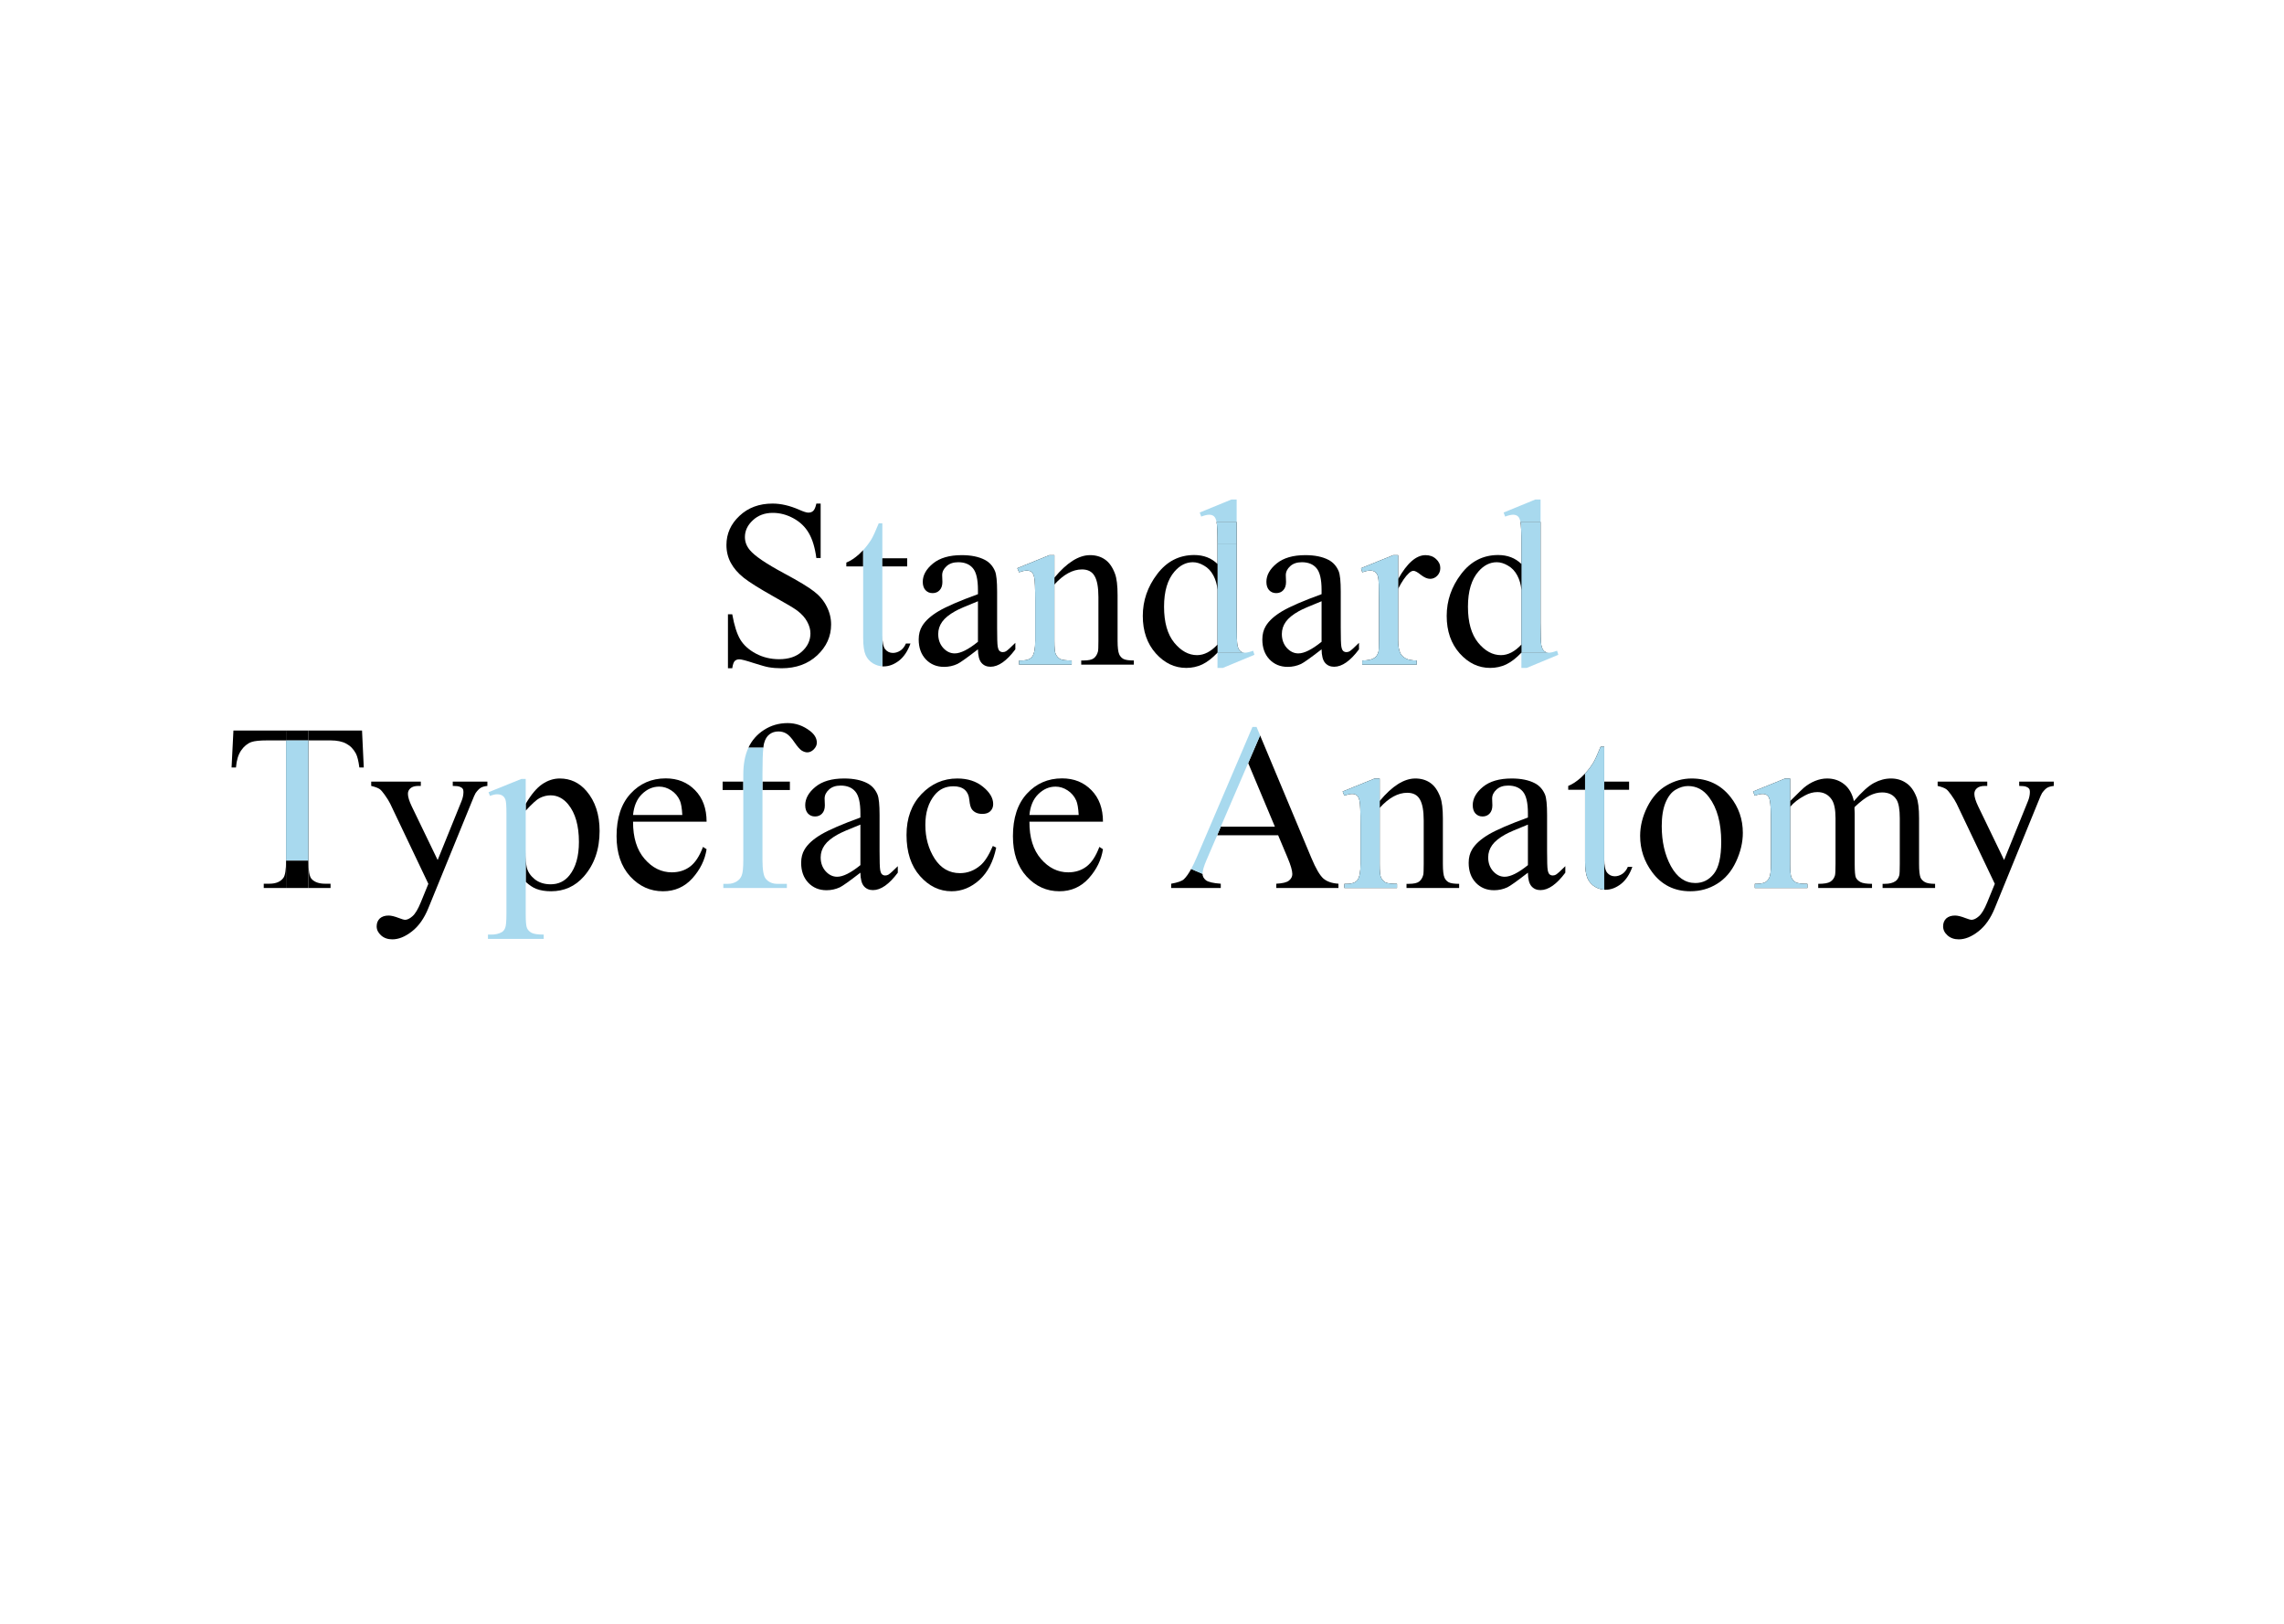 <svg width="1440" height="1024" viewBox="0 0 1440 1024" fill="none" xmlns="http://www.w3.org/2000/svg">
<rect width="1440" height="1024" fill="white"/>
<path d="M1221.63 492.91H1252.91V495.62H1251.37C1249.17 495.62 1247.51 496.108 1246.39 497.085C1245.32 498.013 1244.78 499.185 1244.78 500.601C1244.78 502.505 1245.58 505.142 1247.2 508.511L1263.53 542.349L1278.54 505.288C1279.37 503.286 1279.79 501.309 1279.79 499.355C1279.79 498.477 1279.62 497.817 1279.28 497.378C1278.89 496.841 1278.28 496.426 1277.45 496.133C1276.62 495.791 1275.15 495.62 1273.05 495.62V492.91H1294.88V495.62C1293.07 495.815 1291.68 496.206 1290.7 496.792C1289.73 497.378 1288.65 498.477 1287.48 500.088C1287.04 500.771 1286.21 502.651 1284.99 505.728L1257.67 572.671C1255.03 579.165 1251.57 584.072 1247.27 587.393C1243.02 590.713 1238.92 592.373 1234.96 592.373C1232.08 592.373 1229.72 591.543 1227.86 589.883C1226 588.223 1225.08 586.318 1225.08 584.17C1225.08 582.119 1225.74 580.459 1227.05 579.189C1228.42 577.969 1230.28 577.358 1232.62 577.358C1234.23 577.358 1236.43 577.896 1239.21 578.97C1241.17 579.702 1242.39 580.068 1242.88 580.068C1244.34 580.068 1245.93 579.312 1247.64 577.798C1249.39 576.284 1251.15 573.354 1252.91 569.009L1257.67 557.363L1233.57 506.753C1232.84 505.239 1231.67 503.359 1230.06 501.113C1228.84 499.404 1227.84 498.257 1227.05 497.671C1225.93 496.89 1224.12 496.206 1221.63 495.62V492.91Z" fill="black"/>
<path fill-rule="evenodd" clip-rule="evenodd" d="M1137.26 496.792C1136.38 497.524 1133.5 500.332 1128.62 505.215V508.877C1130.81 506.191 1133.94 503.774 1137.99 501.626C1140.58 500.21 1143.19 499.502 1145.83 499.502C1149.69 499.502 1152.69 501.064 1154.84 504.189C1156.45 506.582 1157.25 510.513 1157.25 515.981V544.839C1157.25 548.843 1157.13 551.26 1156.89 552.09C1156.35 553.848 1155.38 555.166 1153.96 556.045C1152.59 556.924 1150.05 557.363 1146.34 557.363V560H1180.25V557.363C1176.83 557.363 1174.42 556.997 1173 556.265C1171.59 555.483 1170.61 554.531 1170.07 553.408C1169.58 552.285 1169.34 549.429 1169.34 544.839V512.832L1169.19 509.683L1169.34 508.877C1173.05 505.361 1176.2 502.969 1178.79 501.699C1181.42 500.381 1184.04 499.722 1186.62 499.722C1190.82 499.722 1193.88 501.284 1195.78 504.409C1197.1 506.655 1197.76 510.513 1197.76 515.981V544.839C1197.76 548.745 1197.66 551.113 1197.46 551.943C1196.98 553.652 1196.17 554.897 1195.05 555.679C1193.44 556.802 1191.19 557.363 1188.31 557.363H1186.92V560H1220.02V557.363C1217.04 557.363 1214.9 556.997 1213.58 556.265C1212.26 555.483 1211.36 554.556 1210.87 553.481C1210.23 551.919 1209.92 549.038 1209.92 544.839V515.981C1209.92 509.927 1209.38 505.483 1208.3 502.651C1206.69 498.501 1204.5 495.522 1201.71 493.716C1198.98 491.86 1195.83 490.933 1192.26 490.933C1188.6 490.933 1185.04 491.86 1181.57 493.716C1178.1 495.522 1173.86 499.355 1168.83 505.215C1167.8 500.576 1165.78 497.036 1162.75 494.595C1159.72 492.153 1156.11 490.933 1151.91 490.933C1149.42 490.933 1146.9 491.445 1144.36 492.471C1141.83 493.496 1139.46 494.937 1137.26 496.792Z" fill="black"/>
<path d="M1128.62 544.839V508.877V505.215V490.933H1125.47L1105.25 499.136L1106.35 501.772C1108.26 501.04 1109.89 500.674 1111.26 500.674C1112.53 500.674 1113.53 500.991 1114.26 501.626C1114.99 502.212 1115.53 503.311 1115.87 504.922C1116.31 507.07 1116.53 511.831 1116.53 519.204V544.839C1116.53 548.989 1116.21 551.797 1115.58 553.262C1114.95 554.678 1114.02 555.728 1112.8 556.411C1111.58 557.046 1109.43 557.363 1106.35 557.363V560H1139.53V557.363C1135.87 557.363 1133.43 557.046 1132.21 556.411C1131.03 555.728 1130.13 554.727 1129.5 553.408C1128.91 552.09 1128.62 549.233 1128.62 544.839Z" fill="black"/>
<path d="M1128.62 544.839V508.877V505.215V490.933H1125.47L1105.25 499.136L1106.35 501.772C1108.26 501.04 1109.89 500.674 1111.26 500.674C1112.53 500.674 1113.53 500.991 1114.26 501.626C1114.99 502.212 1115.53 503.311 1115.87 504.922C1116.31 507.07 1116.53 511.831 1116.53 519.204V544.839C1116.53 548.989 1116.21 551.797 1115.58 553.262C1114.95 554.678 1114.02 555.728 1112.8 556.411C1111.58 557.046 1109.43 557.363 1106.35 557.363V560H1139.53V557.363C1135.87 557.363 1133.43 557.046 1132.21 556.411C1131.03 555.728 1130.13 554.727 1129.5 553.408C1128.91 552.09 1128.62 549.233 1128.62 544.839Z" fill="#A8D9EE"/>
<path d="M1066.51 490.933C1076.66 490.933 1084.82 494.79 1090.97 502.505C1096.2 509.097 1098.81 516.665 1098.81 525.21C1098.81 531.216 1097.37 537.295 1094.49 543.447C1091.61 549.6 1087.63 554.238 1082.55 557.363C1077.52 560.488 1071.9 562.051 1065.7 562.051C1055.59 562.051 1047.56 558.022 1041.61 549.966C1036.58 543.179 1034.06 535.562 1034.06 527.114C1034.06 520.962 1035.58 514.858 1038.6 508.804C1041.68 502.7 1045.71 498.208 1050.69 495.327C1055.67 492.397 1060.94 490.933 1066.51 490.933ZM1064.24 495.693C1061.65 495.693 1059.04 496.475 1056.4 498.037C1053.81 499.551 1051.71 502.236 1050.1 506.094C1048.49 509.951 1047.68 514.907 1047.68 520.962C1047.68 530.728 1049.61 539.15 1053.47 546.23C1057.38 553.311 1062.5 556.851 1068.85 556.851C1073.59 556.851 1077.49 554.897 1080.57 550.991C1083.65 547.085 1085.18 540.371 1085.18 530.85C1085.18 518.936 1082.62 509.561 1077.49 502.725C1074.03 498.037 1069.61 495.693 1064.24 495.693Z" fill="black"/>
<path fill-rule="evenodd" clip-rule="evenodd" d="M1027.1 492.91H1011.43V498.037H1027.1V492.91ZM1013.26 550.332C1012.04 548.818 1011.43 545.889 1011.43 541.543V561.072C1011.7 561.09 1011.97 561.099 1012.24 561.099C1015.56 561.099 1018.78 559.902 1021.9 557.51C1025.03 555.068 1027.45 551.455 1029.15 546.67H1026.3C1025.47 548.623 1024.3 550.112 1022.78 551.138C1021.27 552.114 1019.71 552.603 1018.09 552.603C1016.14 552.603 1014.53 551.846 1013.26 550.332ZM988.725 498.037H999.345V487.796C998.567 488.637 997.761 489.439 996.928 490.2C994.145 492.739 991.41 494.546 988.725 495.62V498.037Z" fill="black"/>
<path d="M1011.43 492.91V470.864H1009.16C1007.16 475.796 1005.59 479.189 1004.47 481.045C1002.92 483.526 1001.21 485.777 999.345 487.796V498.037V543.154C999.345 547.988 999.857 551.577 1000.88 553.921C1001.91 556.216 1003.5 557.998 1005.64 559.268C1007.53 560.342 1009.46 560.944 1011.43 561.072V541.543V498.037V492.91Z" fill="black"/>
<path d="M1011.43 492.91V470.864H1009.16C1007.16 475.796 1005.59 479.189 1004.47 481.045C1002.92 483.526 1001.21 485.777 999.345 487.796V498.037V543.154C999.345 547.988 999.857 551.577 1000.88 553.921C1001.91 556.216 1003.5 557.998 1005.64 559.268C1007.53 560.342 1009.46 560.944 1011.43 561.072V541.543V498.037V492.91Z" fill="#A8D9EE"/>
<path d="M963.31 550.332C956.425 555.654 952.104 558.73 950.346 559.561C947.709 560.781 944.901 561.392 941.923 561.392C937.284 561.392 933.451 559.805 930.424 556.631C927.445 553.457 925.956 549.282 925.956 544.106C925.956 540.835 926.688 538.003 928.153 535.61C930.155 532.29 933.622 529.165 938.554 526.235C943.534 523.306 951.786 519.741 963.31 515.542V512.905C963.31 506.216 962.235 501.626 960.087 499.136C957.987 496.646 954.911 495.4 950.858 495.4C947.782 495.4 945.341 496.23 943.534 497.891C941.679 499.551 940.751 501.455 940.751 503.604L940.897 507.852C940.897 510.098 940.312 511.831 939.14 513.052C938.017 514.272 936.527 514.883 934.672 514.883C932.865 514.883 931.376 514.248 930.204 512.979C929.081 511.709 928.52 509.976 928.52 507.778C928.52 503.579 930.668 499.722 934.965 496.206C939.262 492.69 945.292 490.933 953.056 490.933C959.013 490.933 963.896 491.934 967.704 493.936C970.585 495.449 972.709 497.817 974.076 501.04C974.955 503.14 975.395 507.437 975.395 513.931V536.709C975.395 543.105 975.517 547.036 975.761 548.501C976.005 549.917 976.396 550.869 976.933 551.357C977.519 551.846 978.178 552.09 978.91 552.09C979.691 552.09 980.375 551.919 980.961 551.577C981.986 550.942 983.964 549.16 986.894 546.23V550.332C981.425 557.656 976.2 561.318 971.22 561.318C968.827 561.318 966.923 560.488 965.507 558.828C964.091 557.168 963.358 554.336 963.31 550.332ZM963.31 545.571V520.01C955.937 522.939 951.176 525.015 949.027 526.235C945.17 528.384 942.411 530.63 940.751 532.974C939.091 535.317 938.261 537.881 938.261 540.664C938.261 544.18 939.311 547.109 941.41 549.453C943.51 551.748 945.927 552.896 948.661 552.896C952.372 552.896 957.255 550.454 963.31 545.571Z" fill="black"/>
<path fill-rule="evenodd" clip-rule="evenodd" d="M892.338 490.933C885.209 490.933 877.714 495.669 869.853 505.142V509.463C875.614 503.115 881.4 499.941 887.211 499.941C890.971 499.941 893.632 501.333 895.194 504.116C896.806 506.851 897.611 511.27 897.611 517.373V544.839C897.611 548.696 897.514 550.991 897.318 551.724C896.83 553.579 895.951 554.995 894.682 555.972C893.461 556.899 891.288 557.363 888.163 557.363H886.771V560H919.95V557.363C916.728 557.363 914.506 557.021 913.285 556.338C912.113 555.654 911.259 554.702 910.722 553.481C910.038 551.968 909.696 549.087 909.696 544.839V516.201C909.696 510.146 909.159 505.654 908.085 502.725C906.522 498.525 904.423 495.522 901.786 493.716C899.149 491.86 896 490.933 892.338 490.933Z" fill="black"/>
<path d="M869.853 544.839V509.463V505.142V490.933H866.703L846.488 499.136L847.587 501.772C849.491 501.04 851.127 500.674 852.494 500.674C853.764 500.674 854.765 500.991 855.497 501.626C856.278 502.261 856.84 503.457 857.182 505.215C857.572 506.973 857.768 511.88 857.768 519.937V544.839C857.768 549.722 857.157 553.042 855.937 554.8C854.765 556.509 852.47 557.363 849.052 557.363H847.587V560H880.766V557.363C877.104 557.363 874.662 557.046 873.441 556.411C872.27 555.728 871.342 554.678 870.658 553.262C870.121 552.188 869.853 549.38 869.853 544.839Z" fill="black"/>
<path d="M869.853 544.839V509.463V505.142V490.933H866.703L846.488 499.136L847.587 501.772C849.491 501.04 851.127 500.674 852.494 500.674C853.764 500.674 854.765 500.991 855.497 501.626C856.278 502.261 856.84 503.457 857.182 505.215C857.572 506.973 857.768 511.88 857.768 519.937V544.839C857.768 549.722 857.157 553.042 855.937 554.8C854.765 556.509 852.47 557.363 849.052 557.363H847.587V560H880.766V557.363C877.104 557.363 874.662 557.046 873.441 556.411C872.27 555.728 871.342 554.678 870.658 553.262C870.121 552.188 869.853 549.38 869.853 544.839Z" fill="#A8D9EE"/>
<path fill-rule="evenodd" clip-rule="evenodd" d="M767.387 526.748H805.839L811.845 541.03C813.798 545.669 814.774 549.062 814.774 551.211C814.774 552.822 814.066 554.189 812.65 555.312C811.283 556.436 808.622 557.095 804.667 557.29V560H843.852V557.29C839.799 557.046 836.625 555.947 834.33 553.994C832.084 551.992 829.569 547.671 826.786 541.03L794.459 463.774L786.942 481.191L803.788 521.328H769.657L767.387 526.748ZM758.158 551.064L750.998 548C749.39 550.942 747.87 553.087 746.439 554.434C745.219 555.605 742.533 556.558 738.383 557.29V560H769.657V557.29C764.872 556.948 761.747 556.216 760.282 555.093C758.866 553.921 758.158 552.578 758.158 551.064Z" fill="black"/>
<path d="M760.648 542.422L767.387 526.748L769.657 521.328L786.942 481.191L794.459 463.774L792.216 458.413H789.652L754.716 540.151C753.428 543.205 752.189 545.821 750.998 548L758.158 551.064C758.158 549.16 758.988 546.279 760.648 542.422Z" fill="#A8D9EE"/>
<path d="M649.027 518.179C648.979 528.14 651.396 535.952 656.278 541.616C661.161 547.28 666.898 550.112 673.49 550.112C677.885 550.112 681.693 548.916 684.916 546.523C688.188 544.082 690.922 539.932 693.119 534.072L695.39 535.537C694.364 542.227 691.386 548.33 686.454 553.848C681.522 559.316 675.346 562.051 667.924 562.051C659.867 562.051 652.958 558.926 647.196 552.676C641.483 546.377 638.627 537.93 638.627 527.334C638.627 515.859 641.557 506.924 647.416 500.527C653.324 494.082 660.722 490.859 669.608 490.859C677.128 490.859 683.305 493.35 688.139 498.33C692.973 503.262 695.39 509.878 695.39 518.179H649.027ZM649.027 513.931H680.082C679.838 509.634 679.325 506.606 678.544 504.849C677.323 502.114 675.492 499.966 673.051 498.403C670.658 496.841 668.144 496.06 665.507 496.06C661.454 496.06 657.816 497.646 654.594 500.82C651.42 503.945 649.564 508.315 649.027 513.931Z" fill="black"/>
<path d="M628.08 534.512C626.273 543.35 622.733 550.161 617.46 554.946C612.187 559.683 606.352 562.051 599.955 562.051C592.338 562.051 585.697 558.853 580.033 552.456C574.369 546.06 571.537 537.417 571.537 526.528C571.537 515.981 574.662 507.412 580.912 500.82C587.211 494.229 594.755 490.933 603.544 490.933C610.136 490.933 615.556 492.69 619.804 496.206C624.052 499.673 626.176 503.286 626.176 507.046C626.176 508.901 625.565 510.415 624.345 511.587C623.173 512.71 621.513 513.271 619.364 513.271C616.483 513.271 614.311 512.344 612.846 510.488C612.016 509.463 611.454 507.51 611.161 504.629C610.917 501.748 609.94 499.551 608.231 498.037C606.522 496.572 604.154 495.84 601.127 495.84C596.244 495.84 592.313 497.646 589.335 501.26C585.38 506.045 583.402 512.368 583.402 520.229C583.402 528.237 585.355 535.317 589.262 541.47C593.217 547.573 598.539 550.625 605.229 550.625C610.014 550.625 614.311 548.989 618.119 545.718C620.805 543.472 623.417 539.395 625.956 533.486L628.08 534.512Z" fill="black"/>
<path d="M542.46 550.332C535.575 555.654 531.254 558.73 529.496 559.561C526.859 560.781 524.052 561.392 521.073 561.392C516.435 561.392 512.602 559.805 509.574 556.631C506.596 553.457 505.106 549.282 505.106 544.106C505.106 540.835 505.839 538.003 507.304 535.61C509.306 532.29 512.772 529.165 517.704 526.235C522.685 523.306 530.937 519.741 542.46 515.542V512.905C542.46 506.216 541.386 501.626 539.237 499.136C537.138 496.646 534.062 495.4 530.009 495.4C526.933 495.4 524.491 496.23 522.685 497.891C520.829 499.551 519.901 501.455 519.901 503.604L520.048 507.852C520.048 510.098 519.462 511.831 518.29 513.052C517.167 514.272 515.678 514.883 513.822 514.883C512.016 514.883 510.526 514.248 509.354 512.979C508.231 511.709 507.67 509.976 507.67 507.778C507.67 503.579 509.818 499.722 514.115 496.206C518.412 492.69 524.442 490.933 532.206 490.933C538.163 490.933 543.046 491.934 546.854 493.936C549.735 495.449 551.859 497.817 553.227 501.04C554.105 503.14 554.545 507.437 554.545 513.931V536.709C554.545 543.105 554.667 547.036 554.911 548.501C555.155 549.917 555.546 550.869 556.083 551.357C556.669 551.846 557.328 552.09 558.061 552.09C558.842 552.09 559.525 551.919 560.111 551.577C561.137 550.942 563.114 549.16 566.044 546.23V550.332C560.575 557.656 555.351 561.318 550.37 561.318C547.978 561.318 546.073 560.488 544.657 558.828C543.241 557.168 542.509 554.336 542.46 550.332ZM542.46 545.571V520.01C535.087 522.939 530.326 525.015 528.178 526.235C524.32 528.384 521.562 530.63 519.901 532.974C518.241 535.317 517.411 537.881 517.411 540.664C517.411 544.18 518.461 547.109 520.561 549.453C522.66 551.748 525.077 552.896 527.812 552.896C531.522 552.896 536.405 550.454 542.46 545.571Z" fill="black"/>
<path fill-rule="evenodd" clip-rule="evenodd" d="M480.717 498.184H498.002V492.91H480.717V498.184ZM455.595 498.184H468.632V492.91H455.595V498.184ZM471.854 471.523H481.267C481.401 470.286 481.559 469.334 481.742 468.667C482.426 466.128 483.549 464.272 485.111 463.101C486.674 461.88 488.578 461.27 490.824 461.27C492.68 461.27 494.364 461.733 495.878 462.661C497.392 463.589 499.052 465.396 500.858 468.081C502.665 470.718 504.179 472.451 505.399 473.281C506.669 474.062 507.865 474.453 508.988 474.453C510.453 474.453 511.82 473.818 513.09 472.549C514.359 471.23 514.994 469.839 514.994 468.374C514.994 465.64 513.578 463.174 510.746 460.977C506.449 457.656 501.737 455.996 496.61 455.996C491.093 455.996 486.112 457.437 481.669 460.317C477.274 463.149 474.003 466.885 471.854 471.523Z" fill="black"/>
<path d="M480.717 542.275V498.184V492.91V488.076C480.717 480.425 480.9 474.907 481.267 471.523H471.854C469.706 476.162 468.632 481.826 468.632 488.516V492.91V498.184V542.275C468.632 547.061 468.314 550.283 467.68 551.943C467.094 553.604 465.995 554.922 464.384 555.898C462.772 556.875 460.99 557.363 459.037 557.363H456.034V560H496.098V557.363H490.019C486.991 557.363 484.574 556.289 482.768 554.141C481.4 552.48 480.717 548.525 480.717 542.275Z" fill="#A8D9EE"/>
<path d="M399.125 518.179C399.076 528.14 401.493 535.952 406.376 541.616C411.259 547.28 416.996 550.112 423.588 550.112C427.982 550.112 431.791 548.916 435.014 546.523C438.285 544.082 441.02 539.932 443.217 534.072L445.487 535.537C444.462 542.227 441.483 548.33 436.552 553.848C431.62 559.316 425.443 562.051 418.021 562.051C409.965 562.051 403.056 558.926 397.294 552.676C391.581 546.377 388.725 537.93 388.725 527.334C388.725 515.859 391.654 506.924 397.514 500.527C403.422 494.082 410.819 490.859 419.706 490.859C427.226 490.859 433.402 493.35 438.236 498.33C443.07 503.262 445.487 509.878 445.487 518.179H399.125ZM399.125 513.931H430.18C429.936 509.634 429.423 506.606 428.642 504.849C427.421 502.114 425.59 499.966 423.148 498.403C420.756 496.841 418.241 496.06 415.604 496.06C411.552 496.06 407.914 497.646 404.691 500.82C401.518 503.945 399.662 508.315 399.125 513.931Z" fill="black"/>
<path fill-rule="evenodd" clip-rule="evenodd" d="M331.449 556.118C333.891 558.315 336.088 559.78 338.041 560.513C340.678 561.538 343.803 562.051 347.416 562.051C355.717 562.051 362.602 558.95 368.07 552.749C374.711 545.181 378.031 535.61 378.031 524.038C378.031 513.687 375.272 505.288 369.755 498.843C365.263 493.569 359.647 490.933 352.909 490.933C349.052 490.933 345.365 492.129 341.85 494.521C338.383 496.865 334.916 500.991 331.449 506.899V511.221C335.502 506.826 338.407 504.189 340.165 503.311C342.46 502.139 344.779 501.553 347.123 501.553C351.42 501.553 355.131 503.457 358.256 507.266C362.748 512.783 364.994 520.669 364.994 530.923C364.994 539.956 363.017 546.963 359.062 551.943C356.034 555.752 352.079 557.656 347.196 557.656C343.144 557.656 339.774 556.582 337.089 554.434C334.452 552.285 332.792 549.795 332.108 546.963C331.669 545.254 331.449 541.689 331.449 536.27V556.118Z" fill="black"/>
<path d="M328.666 491.226L308.012 499.575L308.891 501.919C310.697 501.235 312.187 500.894 313.358 500.894C314.823 500.894 315.971 501.187 316.801 501.772C317.68 502.358 318.314 503.237 318.705 504.409C319.096 505.581 319.291 508.34 319.291 512.686V576.113C319.291 580.996 319.022 584.023 318.485 585.195C317.997 586.416 317.289 587.295 316.361 587.832C314.457 588.906 312.162 589.419 309.477 589.37H307.646V592.08H342.802V589.37C339.14 589.37 336.601 589.004 335.185 588.271C333.817 587.539 332.841 586.538 332.255 585.269C331.718 584.048 331.449 581.143 331.449 576.553V556.118V536.27V511.221V506.899V491.226H328.666Z" fill="#A8D9EE"/>
<path d="M234.037 492.91H265.312V495.62H263.773C261.576 495.62 259.916 496.108 258.793 497.085C257.719 498.013 257.182 499.185 257.182 500.601C257.182 502.505 257.987 505.142 259.599 508.511L275.932 542.349L290.946 505.288C291.776 503.286 292.191 501.309 292.191 499.355C292.191 498.477 292.021 497.817 291.679 497.378C291.288 496.841 290.678 496.426 289.848 496.133C289.018 495.791 287.553 495.62 285.453 495.62V492.91H307.279V495.62C305.473 495.815 304.081 496.206 303.104 496.792C302.128 497.378 301.054 498.477 299.882 500.088C299.442 500.771 298.612 502.651 297.392 505.728L270.072 572.671C267.436 579.165 263.969 584.072 259.672 587.393C255.424 590.713 251.322 592.373 247.367 592.373C244.486 592.373 242.118 591.543 240.263 589.883C238.407 588.223 237.479 586.318 237.479 584.17C237.479 582.119 238.139 580.459 239.457 579.189C240.824 577.969 242.68 577.358 245.023 577.358C246.635 577.358 248.832 577.896 251.615 578.97C253.568 579.702 254.789 580.068 255.277 580.068C256.742 580.068 258.329 579.312 260.038 577.798C261.796 576.284 263.554 573.354 265.312 569.009L270.072 557.363L245.976 506.753C245.243 505.239 244.071 503.359 242.46 501.113C241.239 499.404 240.238 498.257 239.457 497.671C238.334 496.89 236.527 496.206 234.037 495.62V492.91Z" fill="black"/>
<path fill-rule="evenodd" clip-rule="evenodd" d="M229.35 483.975L228.251 460.684H194.413V466.909H208.402C212.504 466.909 215.8 467.593 218.29 468.96C220.829 470.278 222.855 472.354 224.369 475.186C225.297 476.943 226.029 479.873 226.566 483.975H229.35ZM180.351 460.684H147.172L146 483.975H148.783C149.125 479.482 150.199 475.918 152.006 473.281C153.812 470.645 155.985 468.862 158.524 467.935C160.478 467.251 163.773 466.909 168.412 466.909H180.351V460.684ZM196.391 554.214C195.072 552.7 194.413 548.892 194.413 542.788L194.376 560H208.402V557.29H204.96C201.103 557.29 198.246 556.265 196.391 554.214ZM166.288 560H180.351V542.788C180.351 548.354 179.813 551.919 178.739 553.481C176.981 556.021 174.003 557.29 169.804 557.29H166.288V560Z" fill="black"/>
<path d="M194.413 460.684H180.351V466.909H194.413V460.684Z" fill="black"/>
<path fill-rule="evenodd" clip-rule="evenodd" d="M194.413 542.788V466.909H180.351V542.788H194.413Z" fill="black"/>
<path fill-rule="evenodd" clip-rule="evenodd" d="M194.413 542.788V466.909H180.351V542.788H194.413Z" fill="#A8D9EE"/>
<path d="M180.351 542.788V560H194.376L194.413 542.788H180.351Z" fill="black"/>
<path d="M959.196 343.271V355.649V371.909V406.479V411.606H976.408C975.334 411.606 974.382 411.265 973.552 410.581C972.771 409.897 972.185 408.701 971.794 406.992C971.452 405.234 971.281 400.425 971.281 392.563V329.136H958.61C959.001 330.894 959.196 335.605 959.196 343.271Z" fill="black"/>
<path d="M959.196 343.271V355.649V371.909V406.479V411.606H976.408C975.334 411.606 974.382 411.265 973.552 410.581C972.771 409.897 972.185 408.701 971.794 406.992C971.452 405.234 971.281 400.425 971.281 392.563V329.136H958.61C959.001 330.894 959.196 335.605 959.196 343.271Z" fill="#A8D9EE"/>
<path d="M981.682 410.361C979.484 411.191 977.727 411.606 976.408 411.606H959.196V421.201H962.565L982.487 412.925L981.682 410.361Z" fill="#A8D9EE"/>
<path fill-rule="evenodd" clip-rule="evenodd" d="M949.602 419.004C952.727 417.49 955.925 415.024 959.196 411.606V406.479C955.046 410.923 950.749 413.145 946.306 413.145C941.032 413.145 936.247 410.532 931.95 405.308C927.653 400.034 925.505 392.466 925.505 382.603C925.505 372.837 927.727 365.415 932.17 360.337C935.539 356.479 939.372 354.551 943.669 354.551C945.964 354.551 948.308 355.259 950.7 356.675C953.142 358.042 955.095 360.093 956.56 362.827C958.024 365.562 958.903 368.589 959.196 371.909V355.649C955.339 351.89 950.456 350.01 944.548 350.01C935.026 350.01 927.238 354.014 921.184 362.021C915.129 369.98 912.102 378.77 912.102 388.389C912.102 398.008 914.836 405.894 920.305 412.046C925.773 418.149 932.17 421.201 939.494 421.201C943.107 421.201 946.477 420.469 949.602 419.004Z" fill="black"/>
<path d="M956.926 325.547C957.707 326.182 958.269 327.378 958.61 329.136H971.281V315H967.985L947.99 323.203L948.942 325.767C951.042 324.985 952.727 324.595 953.996 324.595C955.168 324.595 956.145 324.912 956.926 325.547Z" fill="#A8D9EE"/>
<path fill-rule="evenodd" clip-rule="evenodd" d="M898.771 350.083C892.863 350.083 887.102 355.112 881.486 365.171V371.323C883.83 366.733 886.101 363.438 888.298 361.436C889.323 360.459 890.275 359.971 891.154 359.971C892.18 359.971 893.742 360.825 895.842 362.534C897.99 364.194 899.919 365.024 901.628 365.024C903.386 365.024 904.899 364.365 906.169 363.047C907.438 361.729 908.073 360.117 908.073 358.213C908.073 356.064 907.194 354.185 905.437 352.573C903.679 350.913 901.457 350.083 898.771 350.083Z" fill="black"/>
<path d="M881.486 365.171V350.083H878.41L858.122 358.286L858.854 360.923C860.759 360.19 862.468 359.824 863.981 359.824C865.251 359.824 866.301 360.166 867.131 360.85C868.01 361.533 868.596 362.632 868.889 364.146C869.23 365.61 869.401 370.249 869.401 378.062V404.062C869.401 407.969 869.279 410.337 869.035 411.167C868.547 412.876 867.692 414.121 866.472 414.902C864.812 415.977 862.272 416.514 858.854 416.514V419.15H893.205V416.514C890.178 416.514 887.858 416.074 886.247 415.195C884.636 414.316 883.513 413.218 882.878 411.899C881.95 409.995 881.486 407.188 881.486 403.477V371.323V365.171Z" fill="black"/>
<path d="M881.486 365.171V350.083H878.41L858.122 358.286L858.854 360.923C860.759 360.19 862.468 359.824 863.981 359.824C865.251 359.824 866.301 360.166 867.131 360.85C868.01 361.533 868.596 362.632 868.889 364.146C869.23 365.61 869.401 370.249 869.401 378.062V404.062C869.401 407.969 869.279 410.337 869.035 411.167C868.547 412.876 867.692 414.121 866.472 414.902C864.812 415.977 862.272 416.514 858.854 416.514V419.15H893.205V416.514C890.178 416.514 887.858 416.074 886.247 415.195C884.636 414.316 883.513 413.218 882.878 411.899C881.95 409.995 881.486 407.188 881.486 403.477V371.323V365.171Z" fill="#A8D9EE"/>
<path d="M833.22 409.482C826.335 414.805 822.014 417.881 820.256 418.711C817.619 419.932 814.812 420.542 811.833 420.542C807.194 420.542 803.361 418.955 800.334 415.781C797.355 412.607 795.866 408.433 795.866 403.257C795.866 399.985 796.599 397.153 798.063 394.761C800.065 391.44 803.532 388.315 808.464 385.386C813.444 382.456 821.696 378.892 833.22 374.692V372.056C833.22 365.366 832.146 360.776 829.997 358.286C827.897 355.796 824.821 354.551 820.769 354.551C817.692 354.551 815.251 355.381 813.444 357.041C811.589 358.701 810.661 360.605 810.661 362.754L810.808 367.002C810.808 369.248 810.222 370.981 809.05 372.202C807.927 373.423 806.438 374.033 804.582 374.033C802.775 374.033 801.286 373.398 800.114 372.129C798.991 370.859 798.43 369.126 798.43 366.929C798.43 362.729 800.578 358.872 804.875 355.356C809.172 351.841 815.202 350.083 822.966 350.083C828.923 350.083 833.806 351.084 837.614 353.086C840.495 354.6 842.619 356.968 843.986 360.19C844.865 362.29 845.305 366.587 845.305 373.081V395.859C845.305 402.256 845.427 406.187 845.671 407.651C845.915 409.067 846.306 410.02 846.843 410.508C847.429 410.996 848.088 411.24 848.82 411.24C849.602 411.24 850.285 411.069 850.871 410.728C851.896 410.093 853.874 408.311 856.804 405.381V409.482C851.335 416.807 846.11 420.469 841.13 420.469C838.737 420.469 836.833 419.639 835.417 417.979C834.001 416.318 833.269 413.486 833.22 409.482ZM833.22 404.722V379.16C825.847 382.09 821.086 384.165 818.938 385.386C815.08 387.534 812.321 389.78 810.661 392.124C809.001 394.468 808.171 397.031 808.171 399.814C808.171 403.33 809.221 406.26 811.32 408.604C813.42 410.898 815.837 412.046 818.571 412.046C822.282 412.046 827.165 409.604 833.22 404.722Z" fill="black"/>
<path d="M767.595 343.271V355.649V371.909V406.479V411.606H784.807C783.732 411.606 782.78 411.265 781.95 410.581C781.169 409.897 780.583 408.701 780.192 406.992C779.851 405.234 779.68 400.425 779.68 392.563V343.271H767.595Z" fill="black"/>
<path d="M767.595 343.271V355.649V371.909V406.479V411.606H784.807C783.732 411.606 782.78 411.265 781.95 410.581C781.169 409.897 780.583 408.701 780.192 406.992C779.851 405.234 779.68 400.425 779.68 392.563V343.271H767.595Z" fill="#A8D9EE"/>
<path d="M767.009 329.136C767.399 330.894 767.595 335.605 767.595 343.271H779.68V329.136H767.009Z" fill="black"/>
<path d="M767.009 329.136C767.399 330.894 767.595 335.605 767.595 343.271H779.68V329.136H767.009Z" fill="#A8D9EE"/>
<path d="M765.324 325.547C766.105 326.182 766.667 327.378 767.009 329.136H779.68V315H776.384L756.389 323.203L757.341 325.767C759.44 324.985 761.125 324.595 762.395 324.595C763.566 324.595 764.543 324.912 765.324 325.547Z" fill="#A8D9EE"/>
<path fill-rule="evenodd" clip-rule="evenodd" d="M767.595 411.606C764.323 415.024 761.125 417.49 758 419.004C754.875 420.469 751.506 421.201 747.893 421.201C740.568 421.201 734.172 418.149 728.703 412.046C723.234 405.894 720.5 398.008 720.5 388.389C720.5 378.77 723.527 369.98 729.582 362.021C735.637 354.014 743.425 350.01 752.946 350.01C758.854 350.01 763.737 351.89 767.595 355.649V371.909C767.302 368.589 766.423 365.562 764.958 362.827C763.493 360.093 761.54 358.042 759.099 356.675C756.706 355.259 754.362 354.551 752.067 354.551C747.771 354.551 743.938 356.479 740.568 360.337C736.125 365.415 733.903 372.837 733.903 382.603C733.903 392.466 736.052 400.034 740.349 405.308C744.646 410.532 749.431 413.145 754.704 413.145C759.147 413.145 763.444 410.923 767.595 406.479V411.606Z" fill="black"/>
<path d="M790.08 410.361C787.883 411.191 786.125 411.606 784.807 411.606H767.595V421.201H770.964L790.886 412.925L790.08 410.361Z" fill="#A8D9EE"/>
<path fill-rule="evenodd" clip-rule="evenodd" d="M687.248 350.083C680.119 350.083 672.624 354.819 664.763 364.292V368.613C670.524 362.266 676.311 359.092 682.121 359.092C685.881 359.092 688.542 360.483 690.104 363.267C691.716 366.001 692.521 370.42 692.521 376.523V403.989C692.521 407.847 692.424 410.142 692.229 410.874C691.74 412.729 690.861 414.146 689.592 415.122C688.371 416.05 686.198 416.514 683.073 416.514H681.682V419.15H714.86V416.514C711.638 416.514 709.416 416.172 708.195 415.488C707.023 414.805 706.169 413.853 705.632 412.632C704.948 411.118 704.606 408.237 704.606 403.989V375.352C704.606 369.297 704.069 364.805 702.995 361.875C701.433 357.676 699.333 354.673 696.696 352.866C694.06 351.011 690.91 350.083 687.248 350.083Z" fill="black"/>
<path d="M664.763 403.989V368.613V364.292V350.083H661.613L641.398 358.286L642.497 360.923C644.401 360.19 646.037 359.824 647.404 359.824C648.674 359.824 649.675 360.142 650.407 360.776C651.188 361.411 651.75 362.607 652.092 364.365C652.482 366.123 652.678 371.03 652.678 379.087V403.989C652.678 408.872 652.067 412.192 650.847 413.95C649.675 415.659 647.38 416.514 643.962 416.514H642.497V419.15H675.676V416.514C672.014 416.514 669.572 416.196 668.352 415.562C667.18 414.878 666.252 413.828 665.568 412.412C665.031 411.338 664.763 408.53 664.763 403.989Z" fill="black"/>
<path d="M664.763 403.989V368.613V364.292V350.083H661.613L641.398 358.286L642.497 360.923C644.401 360.19 646.037 359.824 647.404 359.824C648.674 359.824 649.675 360.142 650.407 360.776C651.188 361.411 651.75 362.607 652.092 364.365C652.482 366.123 652.678 371.03 652.678 379.087V403.989C652.678 408.872 652.067 412.192 650.847 413.95C649.675 415.659 647.38 416.514 643.962 416.514H642.497V419.15H675.676V416.514C672.014 416.514 669.572 416.196 668.352 415.562C667.18 414.878 666.252 413.828 665.568 412.412C665.031 411.338 664.763 408.53 664.763 403.989Z" fill="#A8D9EE"/>
<path d="M616.569 409.482C609.685 414.805 605.363 417.881 603.605 418.711C600.969 419.932 598.161 420.542 595.183 420.542C590.544 420.542 586.711 418.955 583.684 415.781C580.705 412.607 579.216 408.433 579.216 403.257C579.216 399.985 579.948 397.153 581.413 394.761C583.415 391.44 586.882 388.315 591.813 385.386C596.794 382.456 605.046 378.892 616.569 374.692V372.056C616.569 365.366 615.495 360.776 613.347 358.286C611.247 355.796 608.171 354.551 604.118 354.551C601.042 354.551 598.601 355.381 596.794 357.041C594.938 358.701 594.011 360.605 594.011 362.754L594.157 367.002C594.157 369.248 593.571 370.981 592.399 372.202C591.276 373.423 589.787 374.033 587.932 374.033C586.125 374.033 584.636 373.398 583.464 372.129C582.341 370.859 581.779 369.126 581.779 366.929C581.779 362.729 583.928 358.872 588.225 355.356C592.521 351.841 598.552 350.083 606.315 350.083C612.272 350.083 617.155 351.084 620.964 353.086C623.845 354.6 625.969 356.968 627.336 360.19C628.215 362.29 628.654 366.587 628.654 373.081V395.859C628.654 402.256 628.776 406.187 629.021 407.651C629.265 409.067 629.655 410.02 630.192 410.508C630.778 410.996 631.438 411.24 632.17 411.24C632.951 411.24 633.635 411.069 634.221 410.728C635.246 410.093 637.224 408.311 640.153 405.381V409.482C634.685 416.807 629.46 420.469 624.479 420.469C622.087 420.469 620.183 419.639 618.767 417.979C617.351 416.318 616.618 413.486 616.569 409.482ZM616.569 404.722V379.16C609.196 382.09 604.436 384.165 602.287 385.386C598.43 387.534 595.671 389.78 594.011 392.124C592.351 394.468 591.521 397.031 591.521 399.814C591.521 403.33 592.57 406.26 594.67 408.604C596.77 410.898 599.187 412.046 601.921 412.046C605.632 412.046 610.515 409.604 616.569 404.722Z" fill="black"/>
<path fill-rule="evenodd" clip-rule="evenodd" d="M558.122 409.482C556.901 407.969 556.291 405.039 556.291 400.693V420.223C556.559 420.24 556.827 420.249 557.097 420.249C560.417 420.249 563.64 419.053 566.765 416.66C569.89 414.219 572.307 410.605 574.016 405.82H571.159C570.329 407.773 569.157 409.263 567.644 410.288C566.13 411.265 564.567 411.753 562.956 411.753C561.003 411.753 559.392 410.996 558.122 409.482ZM533.586 357.188H544.206V346.946C543.428 347.788 542.622 348.589 541.789 349.351C539.006 351.89 536.271 353.696 533.586 354.771V357.188Z" fill="black"/>
<path fill-rule="evenodd" clip-rule="evenodd" d="M556.291 330.015V352.061V357.188V400.693V420.223C554.324 420.094 552.396 419.492 550.505 418.418C548.356 417.148 546.77 415.366 545.744 413.071C544.719 410.728 544.206 407.139 544.206 402.305V357.188V346.946C546.073 344.927 547.782 342.677 549.333 340.195C550.456 338.34 552.019 334.946 554.021 330.015H556.291Z" fill="#A8D9EE"/>
<path d="M571.965 352.061H556.291V357.188H571.965V352.061Z" fill="black"/>
<path d="M517.399 317.563V351.914H514.689C513.811 345.322 512.224 340.073 509.929 336.167C507.683 332.261 504.46 329.16 500.261 326.865C496.062 324.57 491.716 323.423 487.224 323.423C482.146 323.423 477.946 324.985 474.626 328.11C471.306 331.187 469.646 334.702 469.646 338.657C469.646 341.685 470.695 344.443 472.795 346.934C475.822 350.596 483.024 355.479 494.401 361.582C503.679 366.562 510.002 370.396 513.371 373.081C516.789 375.718 519.401 378.843 521.208 382.456C523.063 386.069 523.991 389.854 523.991 393.809C523.991 401.328 521.062 407.822 515.202 413.291C509.392 418.711 501.896 421.421 492.717 421.421C489.836 421.421 487.126 421.201 484.587 420.762C483.073 420.518 479.924 419.639 475.139 418.125C470.402 416.562 467.399 415.781 466.13 415.781C464.909 415.781 463.933 416.147 463.2 416.88C462.517 417.612 462.004 419.126 461.662 421.421H458.952V387.363H461.662C462.932 394.492 464.641 399.839 466.789 403.403C468.938 406.919 472.209 409.849 476.604 412.192C481.047 414.536 485.905 415.708 491.179 415.708C497.282 415.708 502.092 414.097 505.607 410.874C509.172 407.651 510.954 403.843 510.954 399.448C510.954 397.007 510.271 394.541 508.903 392.051C507.585 389.561 505.51 387.241 502.678 385.093C500.773 383.628 495.573 380.527 487.077 375.791C478.581 371.006 472.526 367.197 468.913 364.365C465.349 361.533 462.639 358.408 460.783 354.99C458.928 351.572 458 347.812 458 343.711C458 336.582 460.734 330.454 466.203 325.327C471.672 320.151 478.63 317.563 487.077 317.563C492.351 317.563 497.941 318.857 503.85 321.445C506.584 322.666 508.513 323.276 509.636 323.276C510.905 323.276 511.931 322.91 512.712 322.178C513.542 321.396 514.201 319.858 514.689 317.563H517.399Z" fill="black"/>
</svg>
